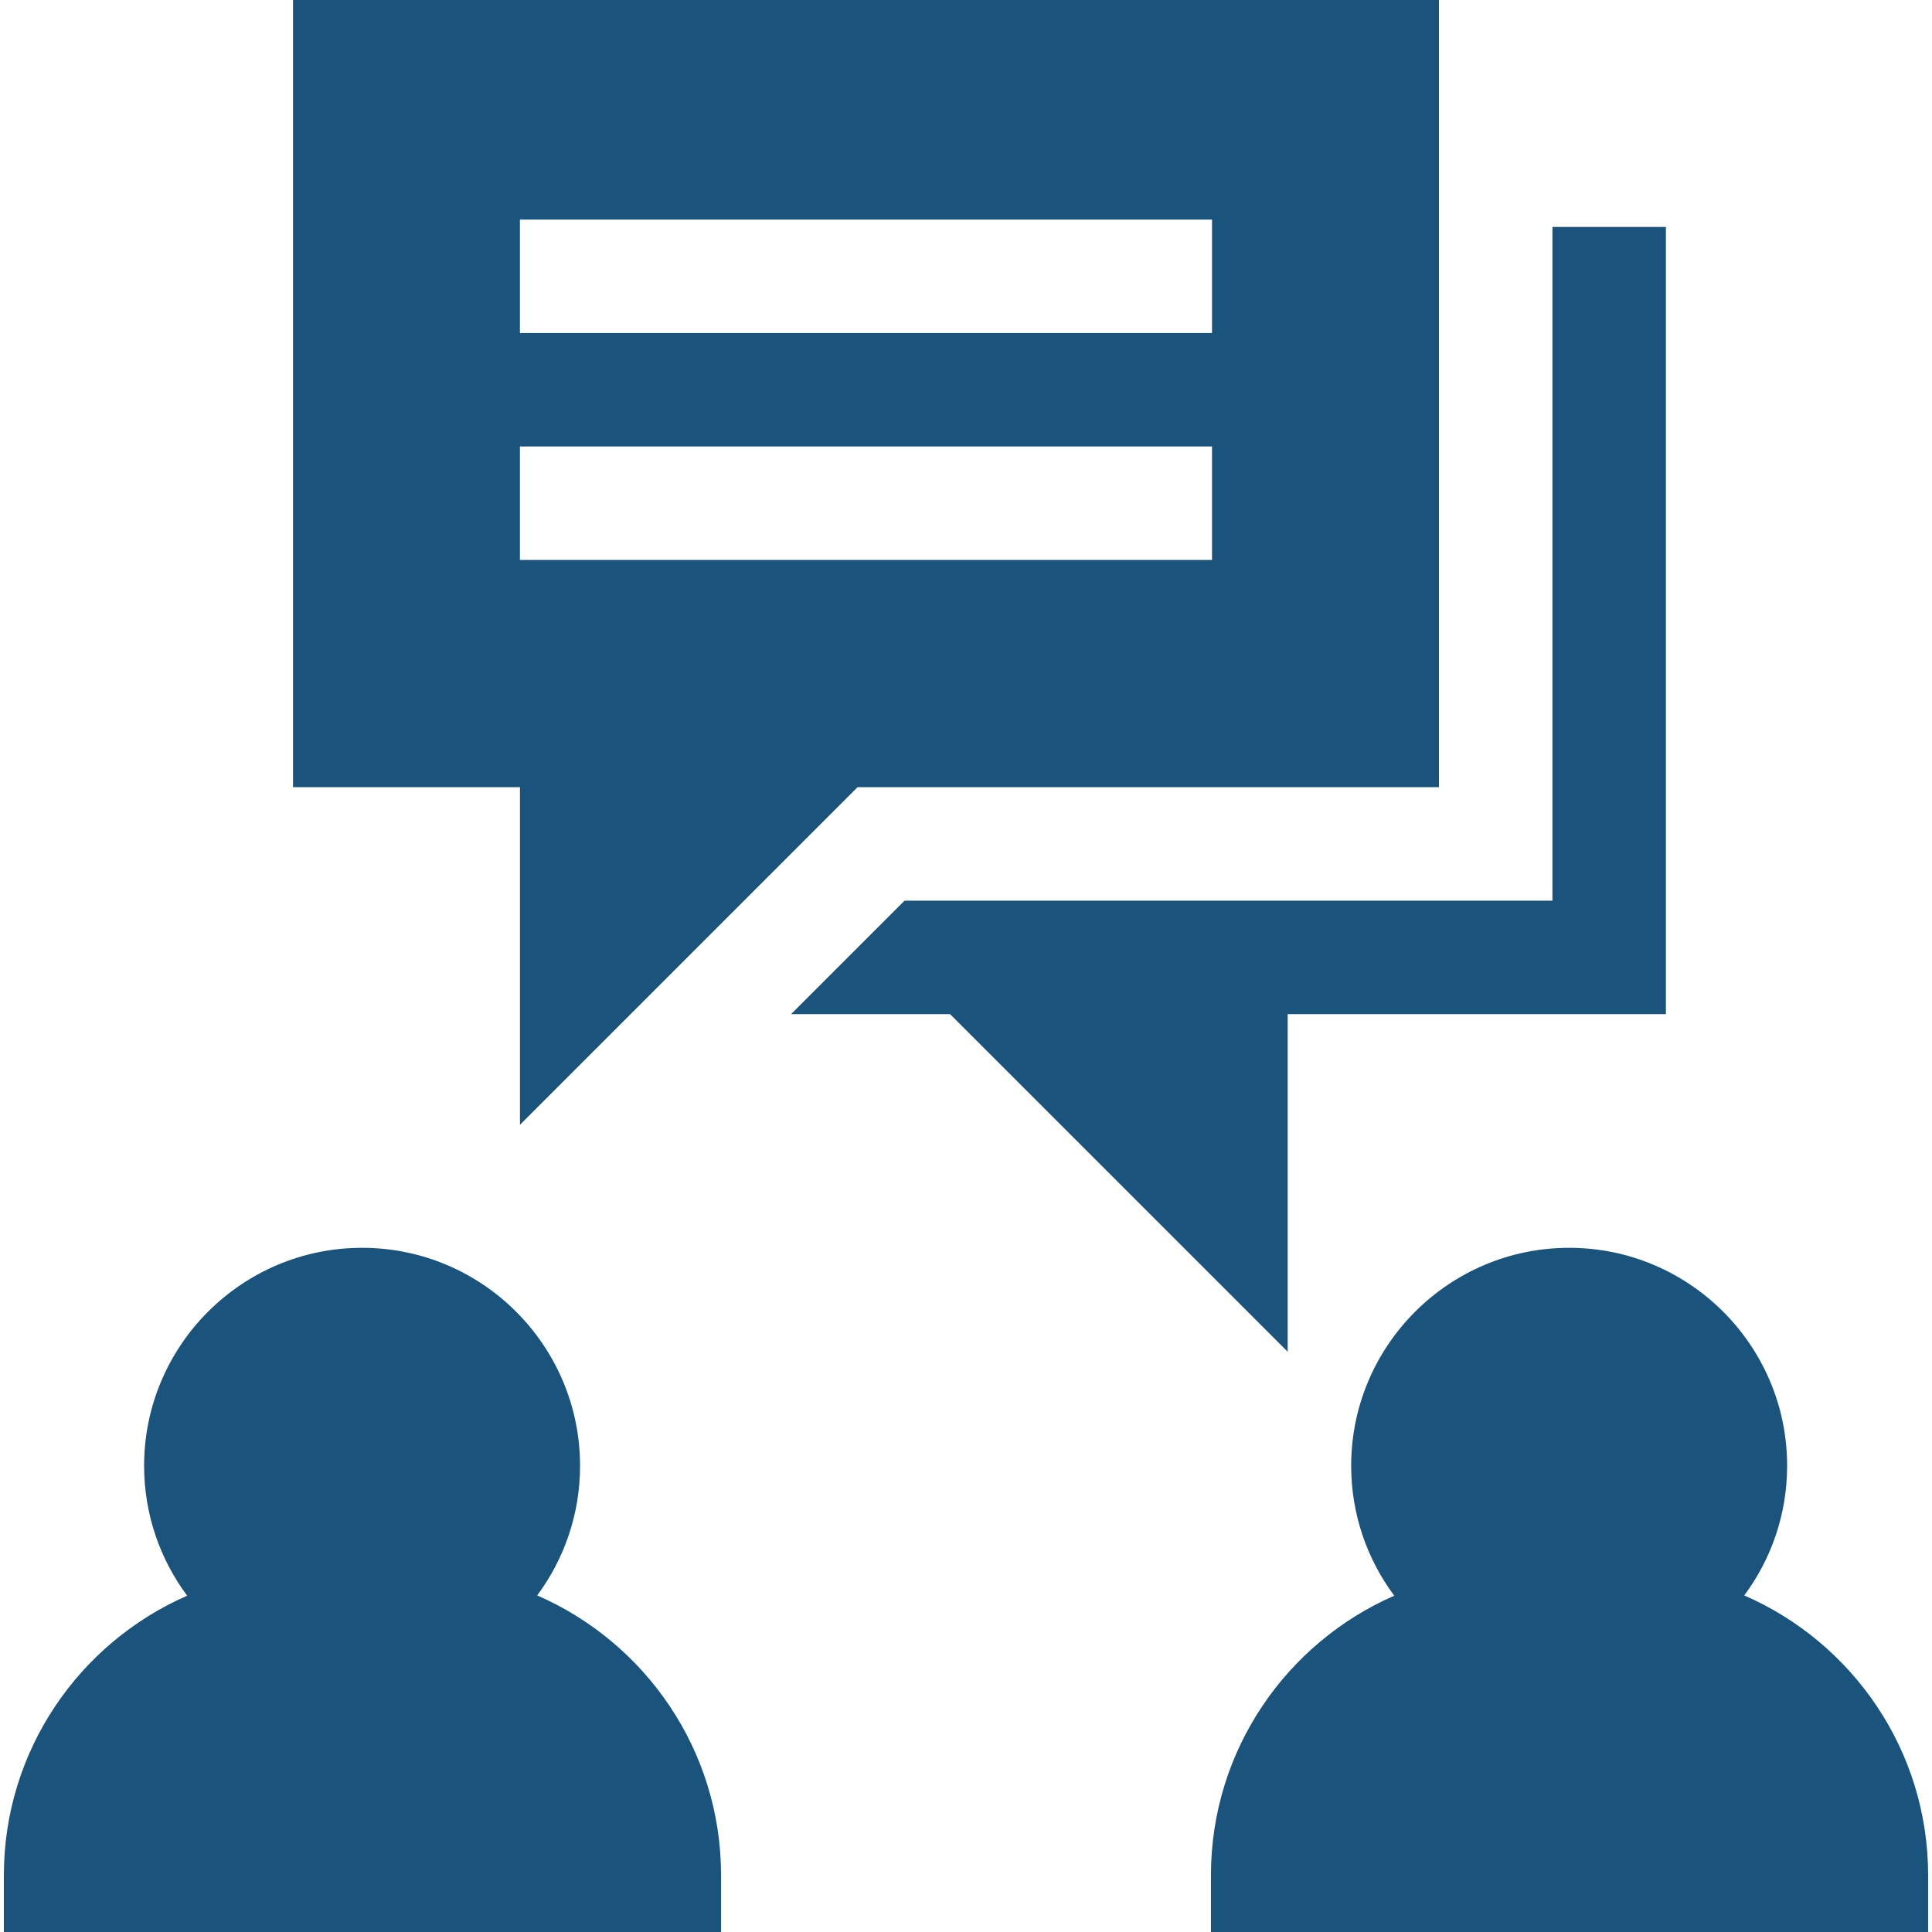 <?xml version="1.0" encoding="iso-8859-1"?>
<!-- Generator: Adobe Illustrator 19.0.0, SVG Export Plug-In . SVG Version: 6.00 Build 0)  -->
<svg xmlns="http://www.w3.org/2000/svg" xmlns:xlink="http://www.w3.org/1999/xlink" version="1.1" id="Capa_1" x="0px" y="0px" viewBox="0 0 512 512" style="enable-background:new 0 0 512 512;" xml:space="preserve" width="512px" height="512px">
<g>
	<g>
		<path d="M462.246,422.807c7.134-9.61,11.363-21.499,11.363-34.359c0-31.852-25.914-57.766-57.766-57.766    s-57.766,25.914-57.766,57.766c0,12.89,4.247,24.806,11.411,34.428c-28.56,12.477-48.576,40.984-48.576,74.09V512h190.062v-15.034    C510.975,463.801,490.887,435.25,462.246,422.807z" fill="#1a547d"/>
	</g>
</g>
<g>
	<g>
		<path d="M142.359,422.807c7.134-9.61,11.362-21.499,11.362-34.359c0-31.852-25.914-57.766-57.766-57.766    S38.19,356.597,38.19,388.449c0,12.89,4.247,24.806,11.411,34.428c-28.56,12.477-48.576,40.984-48.576,74.09V512h190.062v-15.034    C191.088,463.801,171.001,435.25,142.359,422.807z" fill="#1a547d"/>
	</g>
</g>
<g>
	<g>
		<path d="M77.651,0v208.616h60.14v89.47l89.469-89.47h154.081V0H77.651z M321.195,148.393H137.785v-30.068h183.411V148.393z     M321.195,88.254H137.785V58.186h183.411V88.254z" fill="#1a547d"/>
	</g>
</g>
<g>
	<g>
		<polygon points="411.409,60.139 411.409,238.684 239.715,238.684 209.644,268.755 251.777,268.755 341.248,358.226     341.248,268.755 441.481,268.755 441.481,60.139   " fill="#1a547d"/>
	</g>
</g>
<g>
</g>
<g>
</g>
<g>
</g>
<g>
</g>
<g>
</g>
<g>
</g>
<g>
</g>
<g>
</g>
<g>
</g>
<g>
</g>
<g>
</g>
<g>
</g>
<g>
</g>
<g>
</g>
<g>
</g>
</svg>
